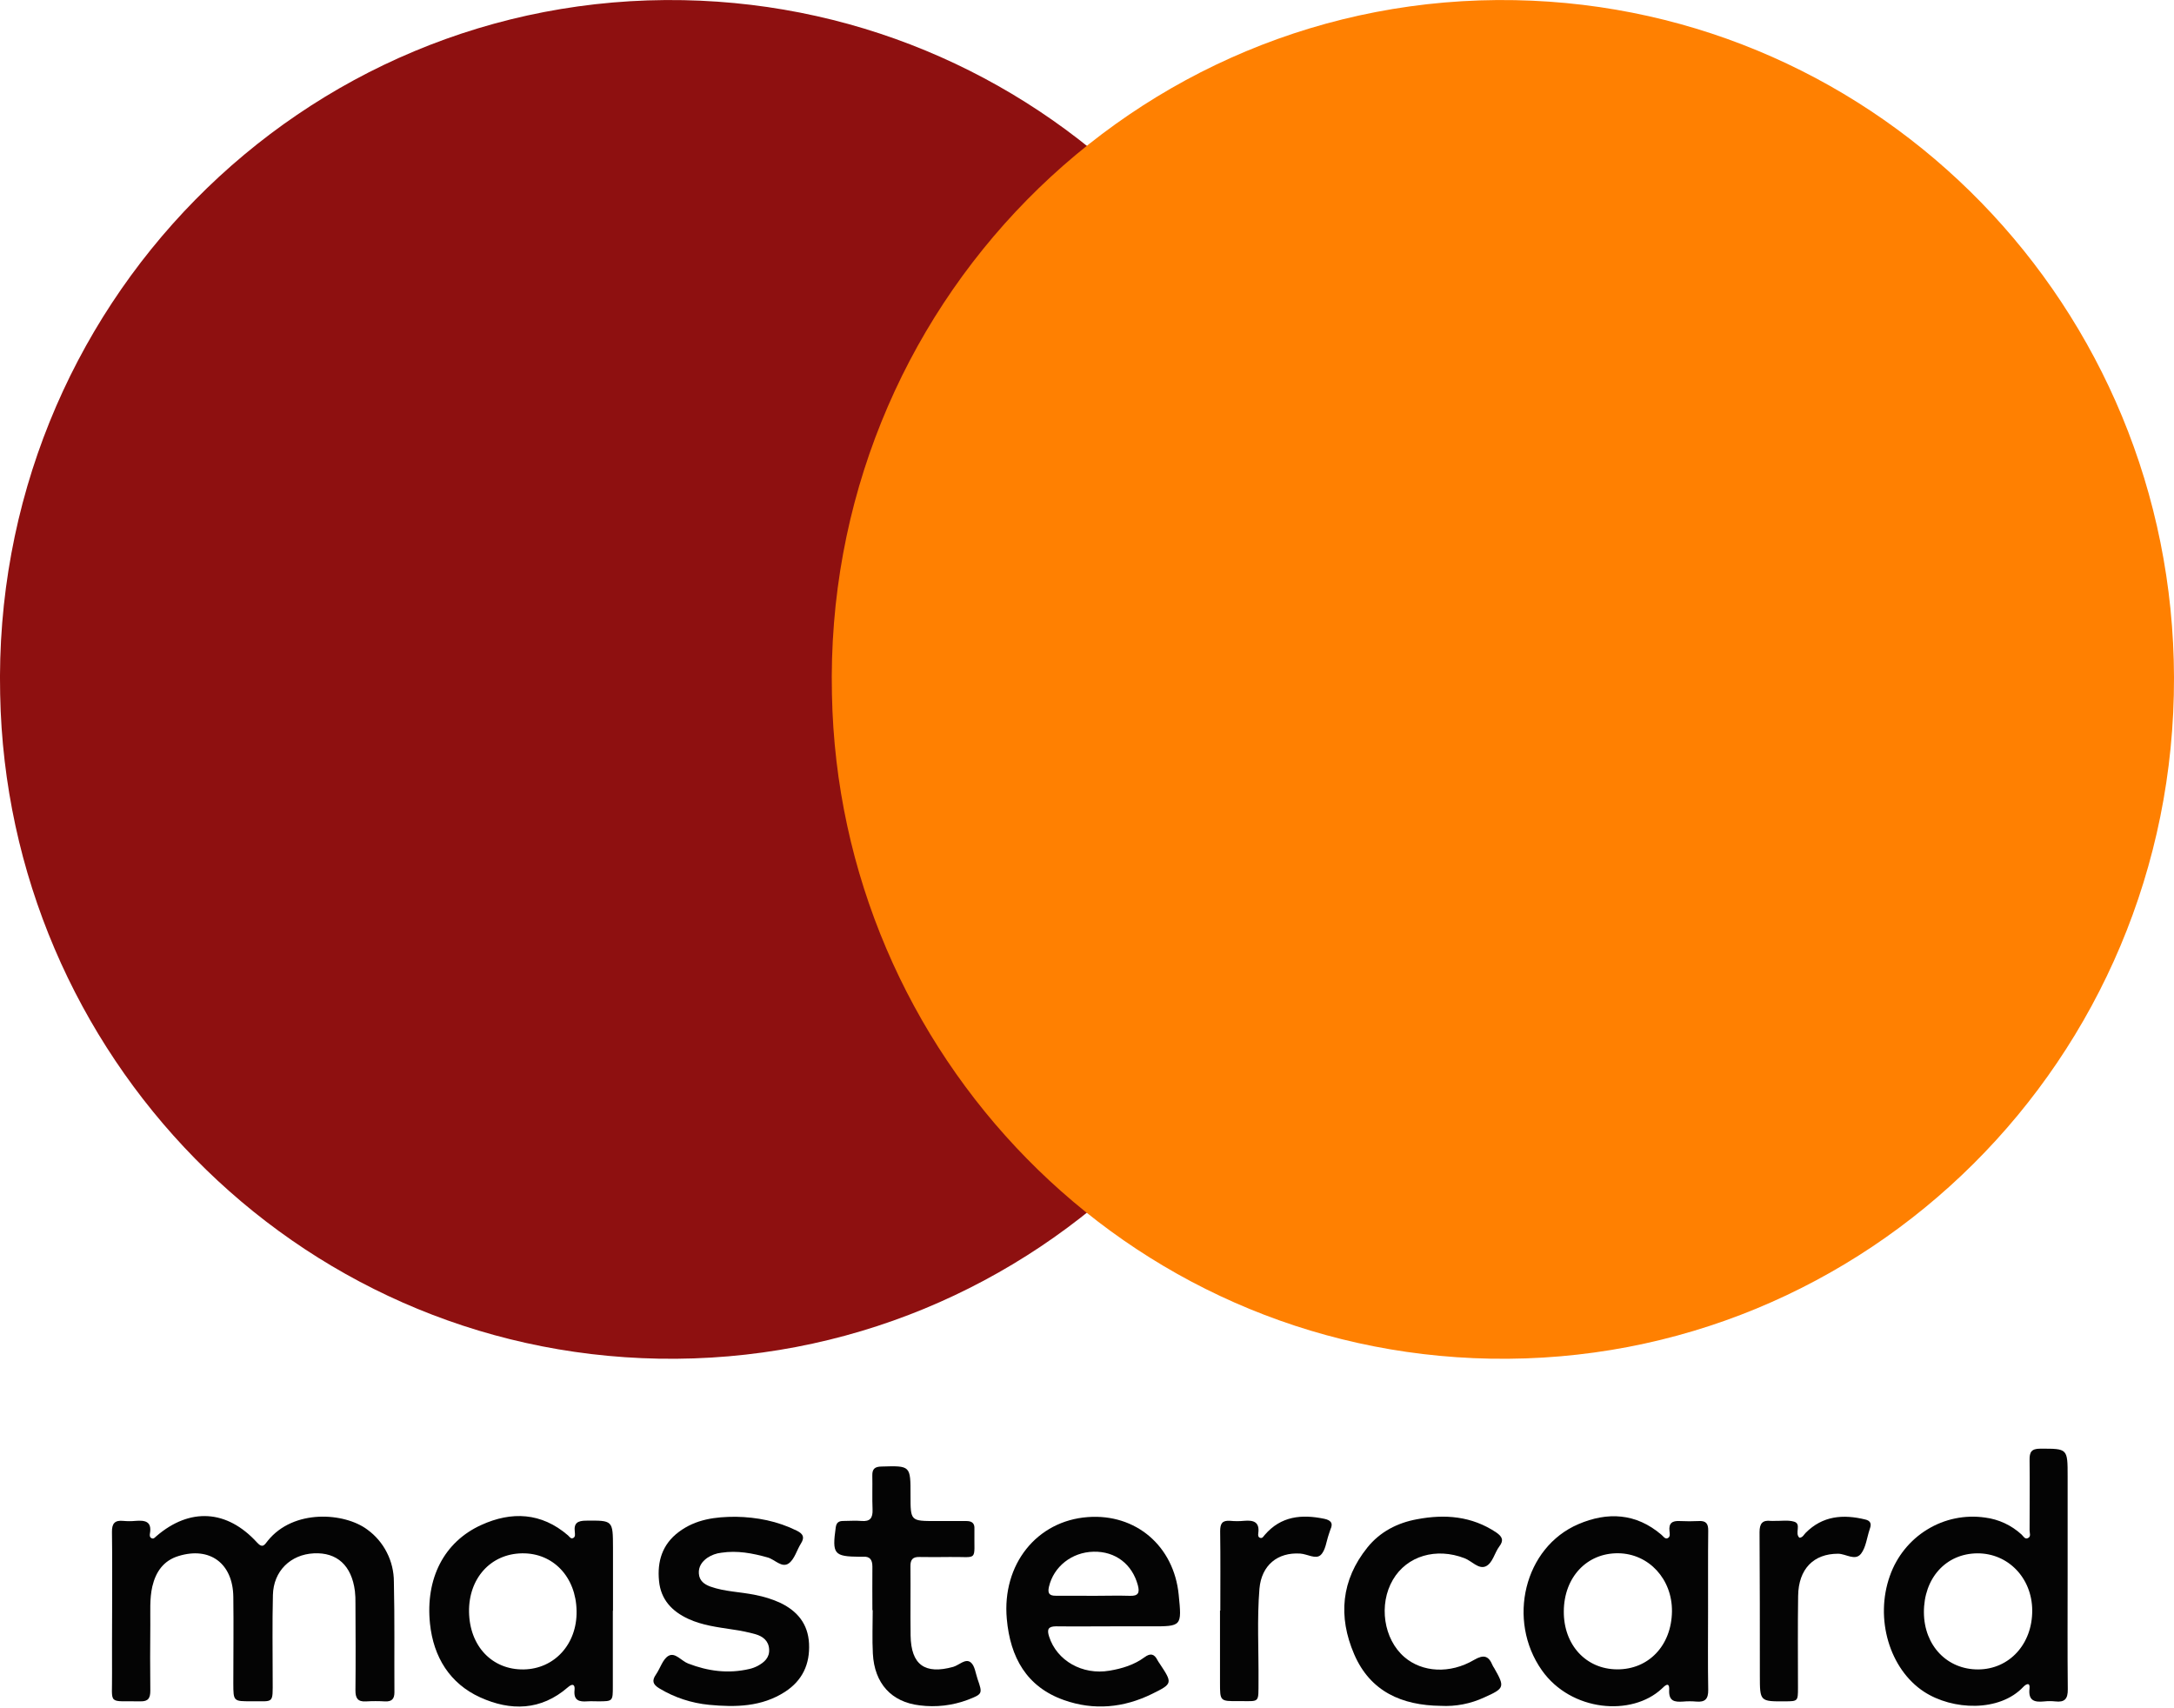 <svg width="28" height="22" viewBox="0 0 28 22" fill="none" xmlns="http://www.w3.org/2000/svg">
    <path d="M0.002 8.943C-0.109 3.969 3.884 -0.092 8.801 0.002C13.508 0.092 17.275 3.956 17.287 8.724C17.299 13.643 13.322 17.584 8.487 17.498C3.78 17.413 0.09 13.565 0.002 8.943Z" fill="#8E1010"/>
    <path d="M10.715 8.943C10.604 3.969 14.597 -0.092 19.514 0.002C24.221 0.092 27.988 3.956 28 8.724C28.012 13.643 24.035 17.584 19.2 17.498C14.493 17.413 10.803 13.565 10.715 8.943Z" fill="#FF8001"/>
    <path d="M1.444 20.743C1.444 20.406 1.447 20.069 1.442 19.731C1.44 19.621 1.478 19.576 1.587 19.587C1.639 19.592 1.692 19.592 1.745 19.587C1.863 19.578 1.959 19.589 1.931 19.75C1.927 19.771 1.927 19.797 1.95 19.809C1.98 19.825 1.995 19.799 2.015 19.783C2.444 19.414 2.923 19.44 3.311 19.866C3.384 19.946 3.409 19.893 3.448 19.844C3.781 19.429 4.439 19.48 4.731 19.699C4.836 19.775 4.923 19.876 4.982 19.993C5.042 20.11 5.073 20.24 5.073 20.371C5.084 20.846 5.077 21.32 5.08 21.795C5.08 21.881 5.045 21.915 4.962 21.912C4.878 21.907 4.795 21.907 4.712 21.912C4.607 21.918 4.577 21.869 4.578 21.768C4.582 21.396 4.58 21.023 4.578 20.65C4.579 20.597 4.577 20.544 4.571 20.491C4.529 20.162 4.341 19.99 4.042 20.005C3.742 20.02 3.522 20.233 3.515 20.541C3.506 20.905 3.512 21.269 3.512 21.633C3.512 21.95 3.532 21.908 3.236 21.91C3.006 21.911 3.006 21.91 3.005 21.682C3.005 21.309 3.01 20.937 3.005 20.564C2.999 20.133 2.702 19.915 2.298 20.04C2.108 20.098 2.007 20.241 1.962 20.431C1.925 20.593 1.938 20.758 1.936 20.922C1.933 21.206 1.933 21.49 1.936 21.774C1.936 21.866 1.912 21.913 1.811 21.911C1.375 21.903 1.448 21.969 1.443 21.554C1.441 21.284 1.444 21.014 1.444 20.743Z" fill="#040404"/>
    <path d="M26.63 20.278C26.63 20.77 26.627 21.263 26.632 21.755C26.634 21.879 26.592 21.926 26.472 21.912C26.424 21.907 26.376 21.907 26.328 21.912C26.207 21.924 26.121 21.907 26.139 21.746C26.149 21.663 26.097 21.686 26.06 21.724C25.754 22.051 25.148 22.028 24.78 21.787C24.338 21.498 24.143 20.848 24.341 20.294C24.429 20.045 24.599 19.834 24.822 19.698C25.045 19.561 25.308 19.507 25.566 19.544C25.741 19.566 25.905 19.642 26.036 19.762C26.06 19.784 26.08 19.829 26.12 19.808C26.161 19.787 26.14 19.745 26.14 19.711C26.14 19.41 26.144 19.108 26.14 18.806C26.138 18.702 26.162 18.657 26.277 18.657C26.63 18.657 26.63 18.652 26.63 19.015C26.631 19.436 26.631 19.857 26.63 20.278ZM25.48 21.5C25.88 21.497 26.176 21.173 26.174 20.74C26.172 20.323 25.864 20.003 25.467 20.005C25.062 20.008 24.776 20.325 24.779 20.767C24.782 21.193 25.078 21.503 25.48 21.5Z" fill="#040404"/>
    <path d="M21.999 20.752C21.999 21.088 21.995 21.425 22.001 21.763C22.003 21.882 21.959 21.924 21.847 21.914C21.791 21.909 21.734 21.909 21.677 21.914C21.569 21.921 21.491 21.912 21.498 21.764C21.504 21.646 21.437 21.715 21.404 21.747C21.018 22.109 20.235 22.044 19.859 21.512C19.404 20.867 19.631 19.927 20.329 19.629C20.702 19.469 21.072 19.485 21.4 19.767C21.422 19.786 21.444 19.822 21.475 19.811C21.517 19.795 21.505 19.75 21.502 19.717C21.491 19.615 21.539 19.584 21.633 19.589C21.716 19.593 21.799 19.593 21.882 19.589C21.973 19.584 22.003 19.624 22.001 19.715C21.997 20.06 22 20.406 21.999 20.752ZM20.141 20.752C20.138 21.183 20.426 21.497 20.827 21.499C21.233 21.502 21.528 21.192 21.534 20.754C21.539 20.337 21.236 20.009 20.843 20.004C20.437 19.999 20.143 20.314 20.141 20.752V20.752Z" fill="#040404"/>
    <path d="M7.893 20.745V21.715C7.893 21.91 7.893 21.91 7.709 21.911C7.661 21.911 7.613 21.908 7.565 21.911C7.46 21.919 7.385 21.901 7.4 21.763C7.407 21.689 7.371 21.68 7.314 21.73C6.967 22.032 6.575 22.037 6.185 21.86C5.795 21.683 5.583 21.342 5.538 20.911C5.478 20.33 5.718 19.858 6.198 19.64C6.588 19.462 6.972 19.478 7.315 19.773C7.334 19.79 7.351 19.821 7.379 19.809C7.414 19.795 7.405 19.756 7.403 19.727C7.389 19.613 7.442 19.585 7.547 19.584C7.894 19.581 7.894 19.578 7.895 19.932C7.895 20.203 7.895 20.473 7.895 20.743L7.893 20.745ZM6.041 20.757C6.047 21.2 6.338 21.506 6.744 21.5C7.142 21.494 7.434 21.172 7.426 20.748C7.42 20.309 7.123 19.997 6.721 20.005C6.318 20.012 6.035 20.329 6.041 20.758V20.757Z" fill="#040404"/>
    <path d="M14.337 20.945C14.092 20.945 13.847 20.948 13.602 20.945C13.5 20.945 13.482 20.985 13.512 21.077C13.611 21.387 13.94 21.576 14.291 21.516C14.451 21.489 14.607 21.442 14.741 21.343C14.817 21.287 14.867 21.299 14.908 21.381C14.916 21.396 14.926 21.411 14.936 21.425C15.103 21.677 15.105 21.684 14.838 21.815C14.472 21.995 14.088 22.031 13.704 21.895C13.222 21.725 13.011 21.345 12.967 20.849C12.904 20.149 13.352 19.586 14.011 19.538C14.629 19.492 15.119 19.91 15.181 20.538C15.222 20.946 15.222 20.946 14.821 20.945H14.337ZM14.095 20.552C14.247 20.552 14.4 20.547 14.553 20.552C14.66 20.556 14.681 20.513 14.655 20.416C14.582 20.144 14.366 19.978 14.085 19.984C13.804 19.99 13.57 20.176 13.51 20.436C13.491 20.518 13.513 20.552 13.598 20.551C13.763 20.55 13.929 20.552 14.095 20.552Z" fill="#040404"/>
    <path d="M9.476 19.534C9.751 19.539 10.014 19.59 10.264 19.714C10.343 19.754 10.367 19.797 10.316 19.878C10.262 19.963 10.234 20.08 10.159 20.134C10.07 20.198 9.98 20.084 9.887 20.058C9.691 20.003 9.495 19.966 9.291 19.997C9.226 20.004 9.163 20.027 9.108 20.064C9.04 20.113 8.995 20.177 9.001 20.265C9.007 20.359 9.071 20.404 9.149 20.433C9.336 20.5 9.536 20.5 9.728 20.541C9.84 20.562 9.949 20.596 10.053 20.644C10.27 20.75 10.407 20.913 10.42 21.167C10.433 21.434 10.333 21.644 10.111 21.788C9.81 21.983 9.472 21.988 9.134 21.956C8.906 21.934 8.686 21.862 8.49 21.743C8.403 21.69 8.396 21.641 8.45 21.563C8.504 21.485 8.536 21.367 8.61 21.325C8.696 21.276 8.776 21.391 8.863 21.424C9.119 21.523 9.379 21.557 9.648 21.495C9.686 21.487 9.723 21.473 9.758 21.455C9.843 21.409 9.913 21.349 9.906 21.24C9.9 21.131 9.824 21.074 9.732 21.047C9.636 21.02 9.537 21 9.437 20.986C9.243 20.956 9.047 20.933 8.865 20.849C8.655 20.752 8.511 20.601 8.488 20.361C8.463 20.108 8.53 19.888 8.743 19.729C8.962 19.565 9.214 19.534 9.476 19.534Z" fill="#040404"/>
    <path d="M11.236 20.735C11.236 20.549 11.234 20.363 11.236 20.177C11.236 20.088 11.204 20.041 11.113 20.049C11.099 20.05 11.086 20.05 11.073 20.049C10.74 20.046 10.716 20.015 10.764 19.67C10.773 19.607 10.805 19.588 10.86 19.588C10.939 19.588 11.018 19.581 11.096 19.588C11.208 19.598 11.242 19.548 11.238 19.441C11.232 19.295 11.238 19.148 11.235 19.003C11.233 18.917 11.268 18.889 11.352 18.887C11.728 18.876 11.728 18.874 11.727 19.259C11.727 19.589 11.727 19.589 12.054 19.589C12.185 19.589 12.316 19.589 12.448 19.589C12.518 19.589 12.555 19.618 12.55 19.692C12.55 19.701 12.55 19.71 12.55 19.719C12.544 20.119 12.607 20.047 12.234 20.052C12.102 20.053 11.971 20.055 11.84 20.052C11.755 20.05 11.725 20.087 11.726 20.172C11.729 20.469 11.724 20.766 11.728 21.063C11.734 21.441 11.912 21.568 12.277 21.467C12.353 21.445 12.434 21.355 12.502 21.409C12.555 21.45 12.565 21.55 12.591 21.625C12.657 21.814 12.654 21.817 12.465 21.891C12.268 21.965 12.055 21.99 11.846 21.963C11.481 21.921 11.262 21.68 11.242 21.297C11.232 21.111 11.24 20.924 11.24 20.738L11.236 20.735Z" fill="#040404"/>
    <path d="M18.555 21.969C18.059 21.963 17.649 21.788 17.441 21.304C17.232 20.819 17.274 20.349 17.611 19.93C17.774 19.727 17.998 19.612 18.25 19.566C18.608 19.498 18.954 19.524 19.271 19.736C19.349 19.79 19.371 19.837 19.31 19.917C19.249 19.997 19.225 20.133 19.134 20.173C19.042 20.212 18.956 20.104 18.863 20.068C18.498 19.927 18.12 20.037 17.94 20.345C17.753 20.664 17.82 21.111 18.088 21.341C18.317 21.538 18.674 21.561 18.986 21.377C19.11 21.305 19.173 21.324 19.224 21.448C19.23 21.46 19.236 21.471 19.244 21.482C19.383 21.726 19.38 21.743 19.118 21.86C18.942 21.942 18.748 21.98 18.555 21.969Z" fill="#040404"/>
    <path d="M15.717 20.744C15.717 20.403 15.72 20.061 15.715 19.72C15.715 19.622 15.741 19.579 15.842 19.586C15.903 19.592 15.964 19.592 16.025 19.586C16.143 19.576 16.226 19.599 16.206 19.746C16.203 19.767 16.202 19.794 16.226 19.804C16.259 19.818 16.272 19.787 16.288 19.769C16.498 19.524 16.765 19.5 17.056 19.56C17.135 19.577 17.176 19.612 17.135 19.698C17.127 19.719 17.12 19.74 17.114 19.761C17.082 19.853 17.072 19.969 17.009 20.027C16.946 20.085 16.837 20.014 16.747 20.008C16.454 19.989 16.248 20.158 16.221 20.46C16.189 20.854 16.212 21.249 16.209 21.644C16.207 21.946 16.231 21.906 15.949 21.908C15.713 21.91 15.713 21.908 15.713 21.672C15.713 21.361 15.713 21.051 15.713 20.74L15.717 20.744Z" fill="#040404"/>
    <path d="M23.176 19.804C23.217 19.802 23.232 19.766 23.255 19.742C23.475 19.52 23.739 19.5 24.023 19.569C24.09 19.584 24.107 19.624 24.083 19.687C24.081 19.691 24.08 19.695 24.079 19.7C24.044 19.806 24.032 19.928 23.969 20.01C23.893 20.107 23.774 20.01 23.673 20.01C23.36 20.01 23.164 20.204 23.159 20.552C23.153 20.947 23.157 21.342 23.157 21.736C23.157 21.909 23.155 21.91 22.992 21.911C22.667 21.913 22.666 21.913 22.666 21.58C22.666 20.964 22.666 20.347 22.662 19.731C22.662 19.619 22.701 19.575 22.807 19.587C22.825 19.589 22.842 19.587 22.86 19.587C22.943 19.589 23.03 19.574 23.107 19.597C23.207 19.626 23.11 19.748 23.176 19.804Z" fill="#040404"/>
    </svg>
    